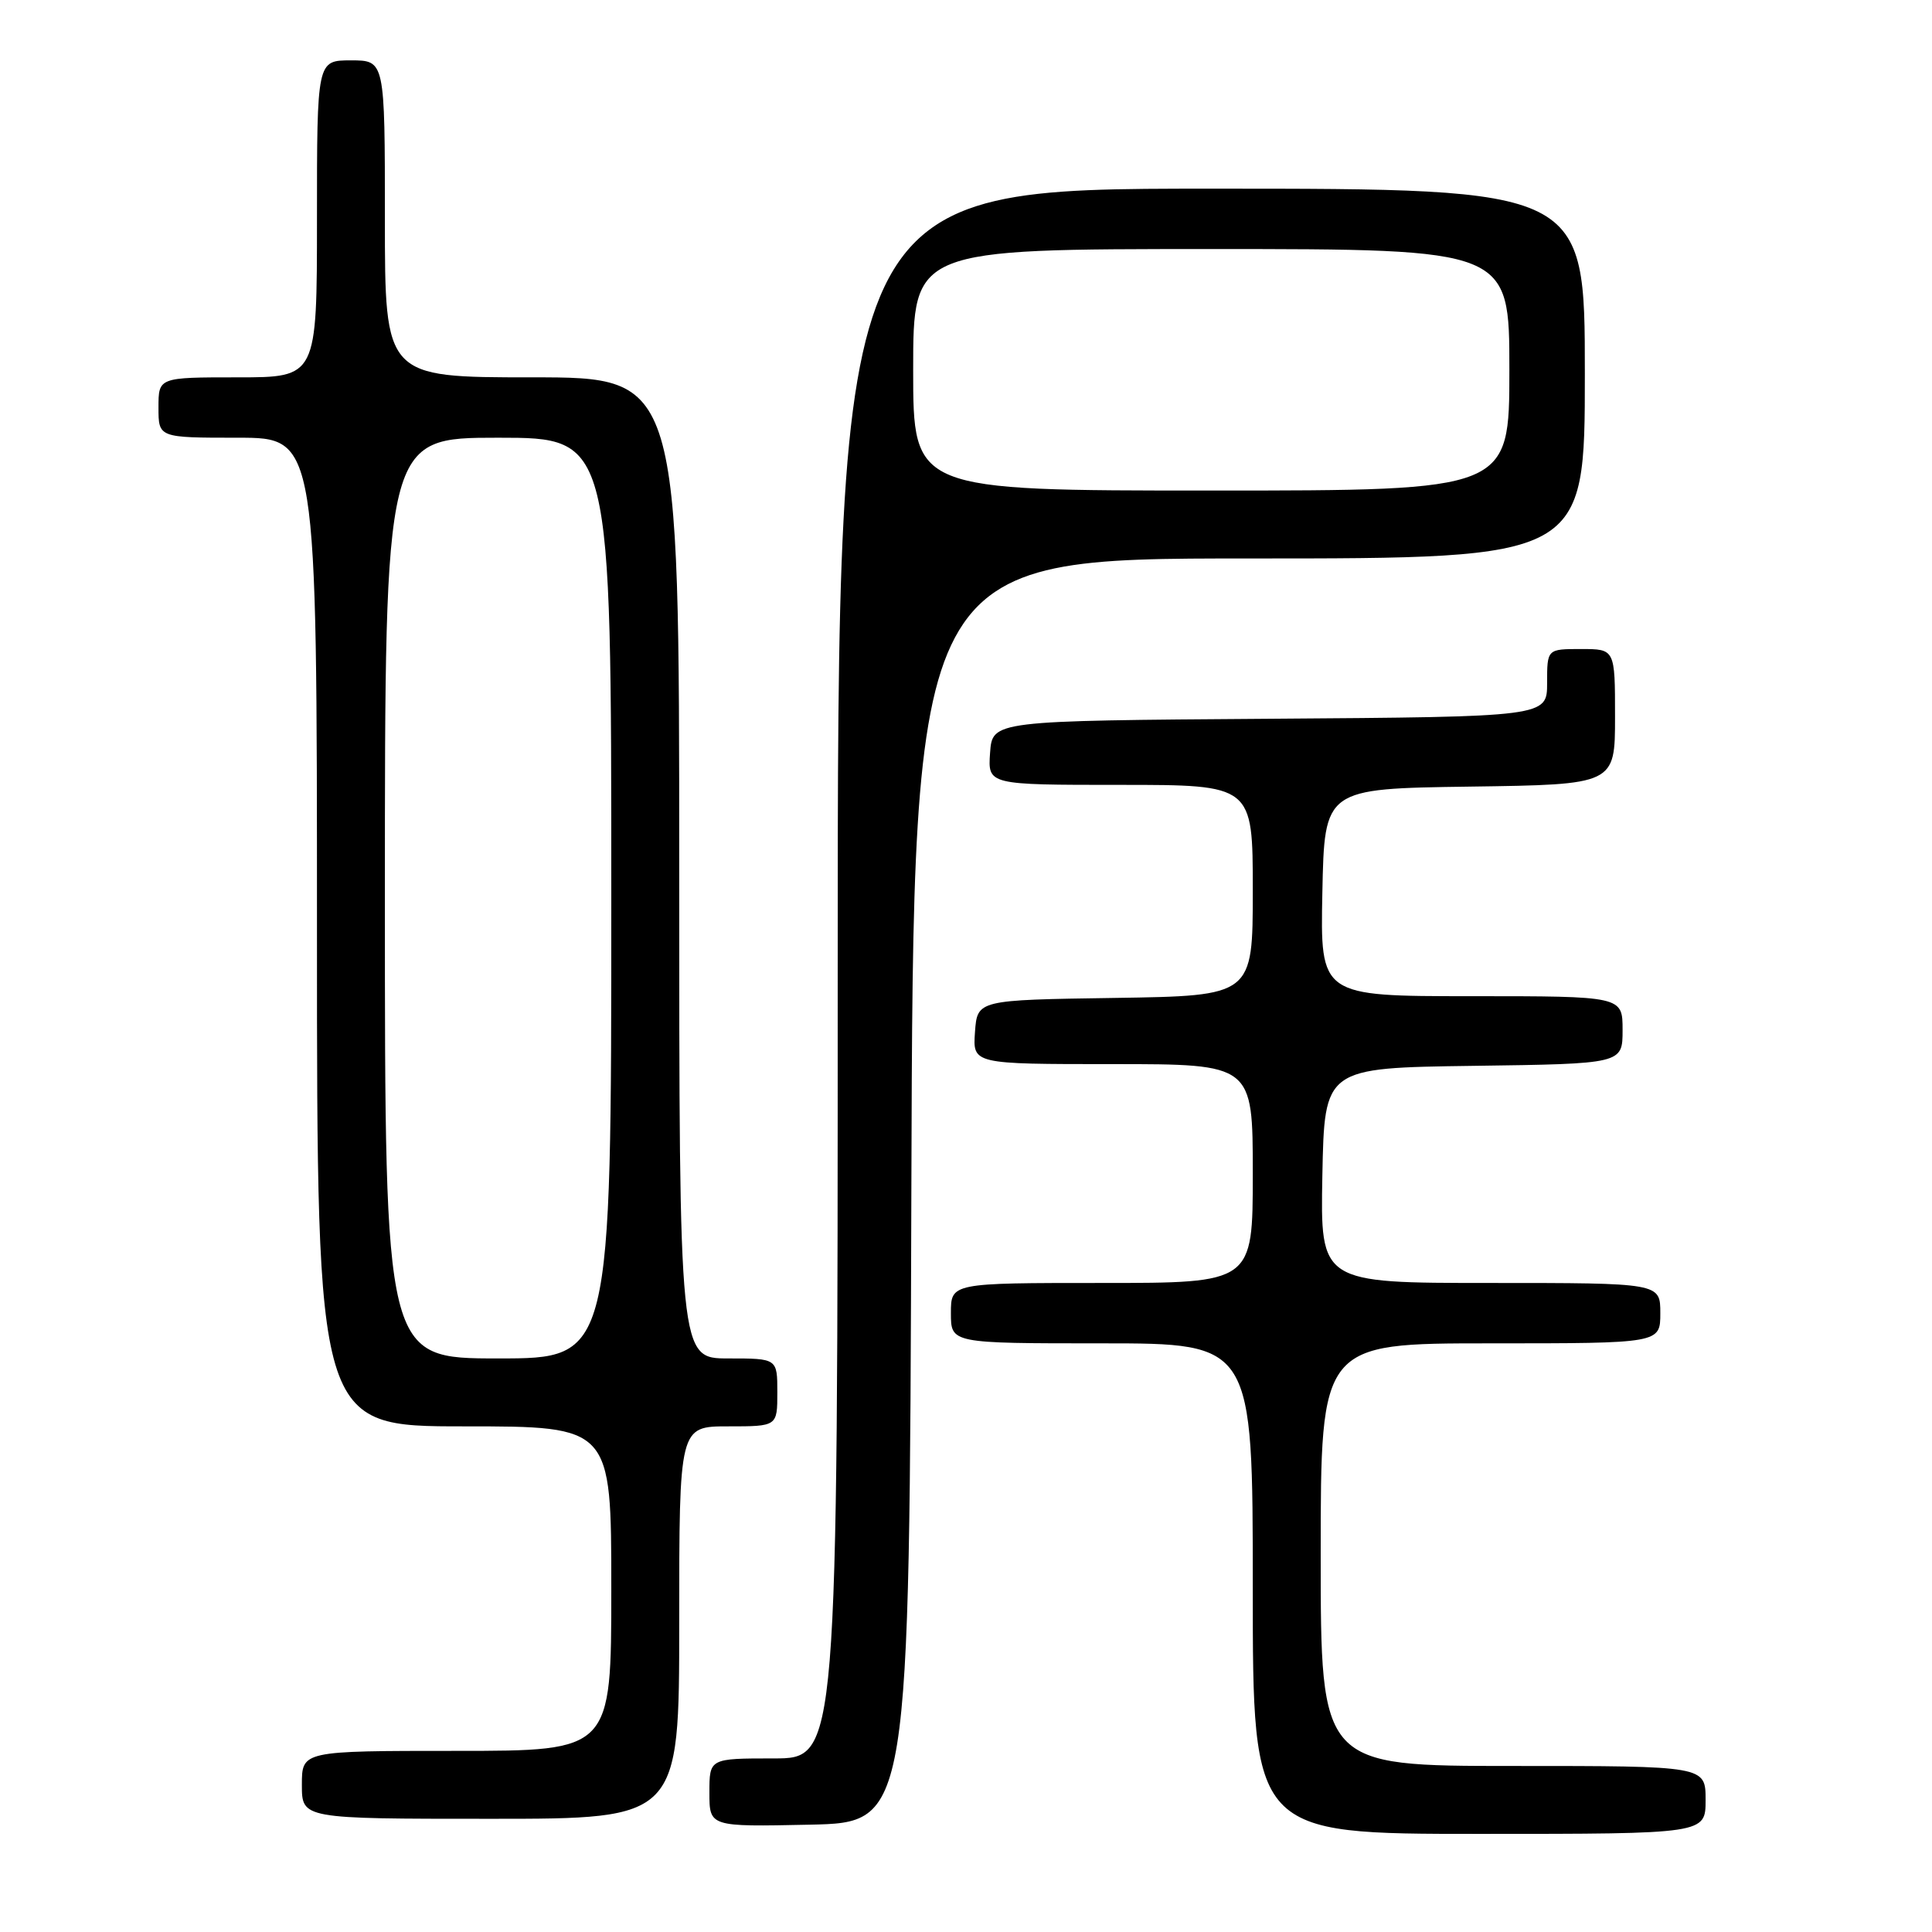 <?xml version="1.0" encoding="UTF-8" standalone="no"?>
<!DOCTYPE svg PUBLIC "-//W3C//DTD SVG 1.1//EN" "http://www.w3.org/Graphics/SVG/1.1/DTD/svg11.dtd" >
<svg xmlns="http://www.w3.org/2000/svg" xmlns:xlink="http://www.w3.org/1999/xlink" version="1.1" viewBox="0 0 256 256">
 <g >
 <path fill="currentColor"
d=" M 226.00 238.50 C 226.00 234.00 226.00 234.00 200.50 234.00 C 175.00 234.00 175.00 234.00 175.00 206.00 C 175.00 178.00 175.00 178.00 197.50 178.00 C 220.00 178.00 220.00 178.00 220.00 174.00 C 220.00 170.00 220.00 170.00 197.47 170.00 C 174.95 170.00 174.95 170.00 175.22 155.75 C 175.50 141.50 175.50 141.50 195.25 141.23 C 215.00 140.96 215.00 140.96 215.00 136.48 C 215.00 132.00 215.00 132.00 194.97 132.00 C 174.94 132.00 174.94 132.00 175.22 118.25 C 175.50 104.50 175.50 104.50 194.75 104.23 C 214.00 103.96 214.00 103.96 214.00 94.98 C 214.00 86.00 214.00 86.00 209.50 86.00 C 205.00 86.00 205.00 86.00 205.00 90.49 C 205.00 94.98 205.00 94.98 168.25 95.24 C 131.50 95.50 131.50 95.50 131.19 99.75 C 130.89 104.00 130.89 104.00 148.44 104.00 C 166.00 104.00 166.00 104.00 166.00 117.98 C 166.00 131.95 166.00 131.95 147.75 132.23 C 129.50 132.50 129.50 132.50 129.19 136.75 C 128.89 141.00 128.89 141.00 147.44 141.00 C 166.00 141.00 166.00 141.00 166.00 155.50 C 166.00 170.00 166.00 170.00 146.00 170.00 C 126.00 170.00 126.00 170.00 126.00 174.00 C 126.00 178.00 126.00 178.00 146.00 178.00 C 166.00 178.00 166.00 178.00 166.00 210.50 C 166.00 243.00 166.00 243.00 196.00 243.00 C 226.00 243.00 226.00 243.00 226.00 238.50 Z  M 120.76 157.75 C 121.01 74.00 121.01 74.00 165.51 74.00 C 210.00 74.00 210.00 74.00 210.00 49.50 C 210.00 25.00 210.00 25.00 160.50 25.00 C 111.00 25.00 111.00 25.00 111.00 129.00 C 111.00 233.00 111.00 233.00 102.50 233.00 C 94.00 233.00 94.00 233.00 94.00 237.53 C 94.00 242.06 94.00 242.06 107.25 241.78 C 120.50 241.50 120.50 241.50 120.76 157.75 Z  M 90.00 215.00 C 90.00 189.00 90.00 189.00 96.50 189.00 C 103.00 189.00 103.00 189.00 103.00 184.50 C 103.00 180.00 103.00 180.00 96.50 180.00 C 90.00 180.00 90.00 180.00 90.00 115.00 C 90.00 50.00 90.00 50.00 70.50 50.00 C 51.00 50.00 51.00 50.00 51.00 29.00 C 51.00 8.00 51.00 8.00 46.50 8.00 C 42.00 8.00 42.00 8.00 42.00 29.00 C 42.00 50.00 42.00 50.00 31.50 50.00 C 21.00 50.00 21.00 50.00 21.00 54.00 C 21.00 58.00 21.00 58.00 31.50 58.00 C 42.00 58.00 42.00 58.00 42.00 123.50 C 42.00 189.00 42.00 189.00 61.50 189.00 C 81.00 189.00 81.00 189.00 81.00 210.50 C 81.00 232.00 81.00 232.00 60.50 232.00 C 40.00 232.00 40.00 232.00 40.00 236.50 C 40.00 241.00 40.00 241.00 65.00 241.00 C 90.00 241.00 90.00 241.00 90.00 215.00 Z  M 121.00 49.00 C 121.00 33.00 121.00 33.00 160.50 33.00 C 200.00 33.00 200.00 33.00 200.00 49.00 C 200.00 65.00 200.00 65.00 160.50 65.00 C 121.00 65.00 121.00 65.00 121.00 49.00 Z  M 51.00 119.00 C 51.00 58.00 51.00 58.00 66.00 58.00 C 81.00 58.00 81.00 58.00 81.00 119.00 C 81.00 180.00 81.00 180.00 66.00 180.00 C 51.00 180.00 51.00 180.00 51.00 119.00 Z "/>
</g>
</svg>